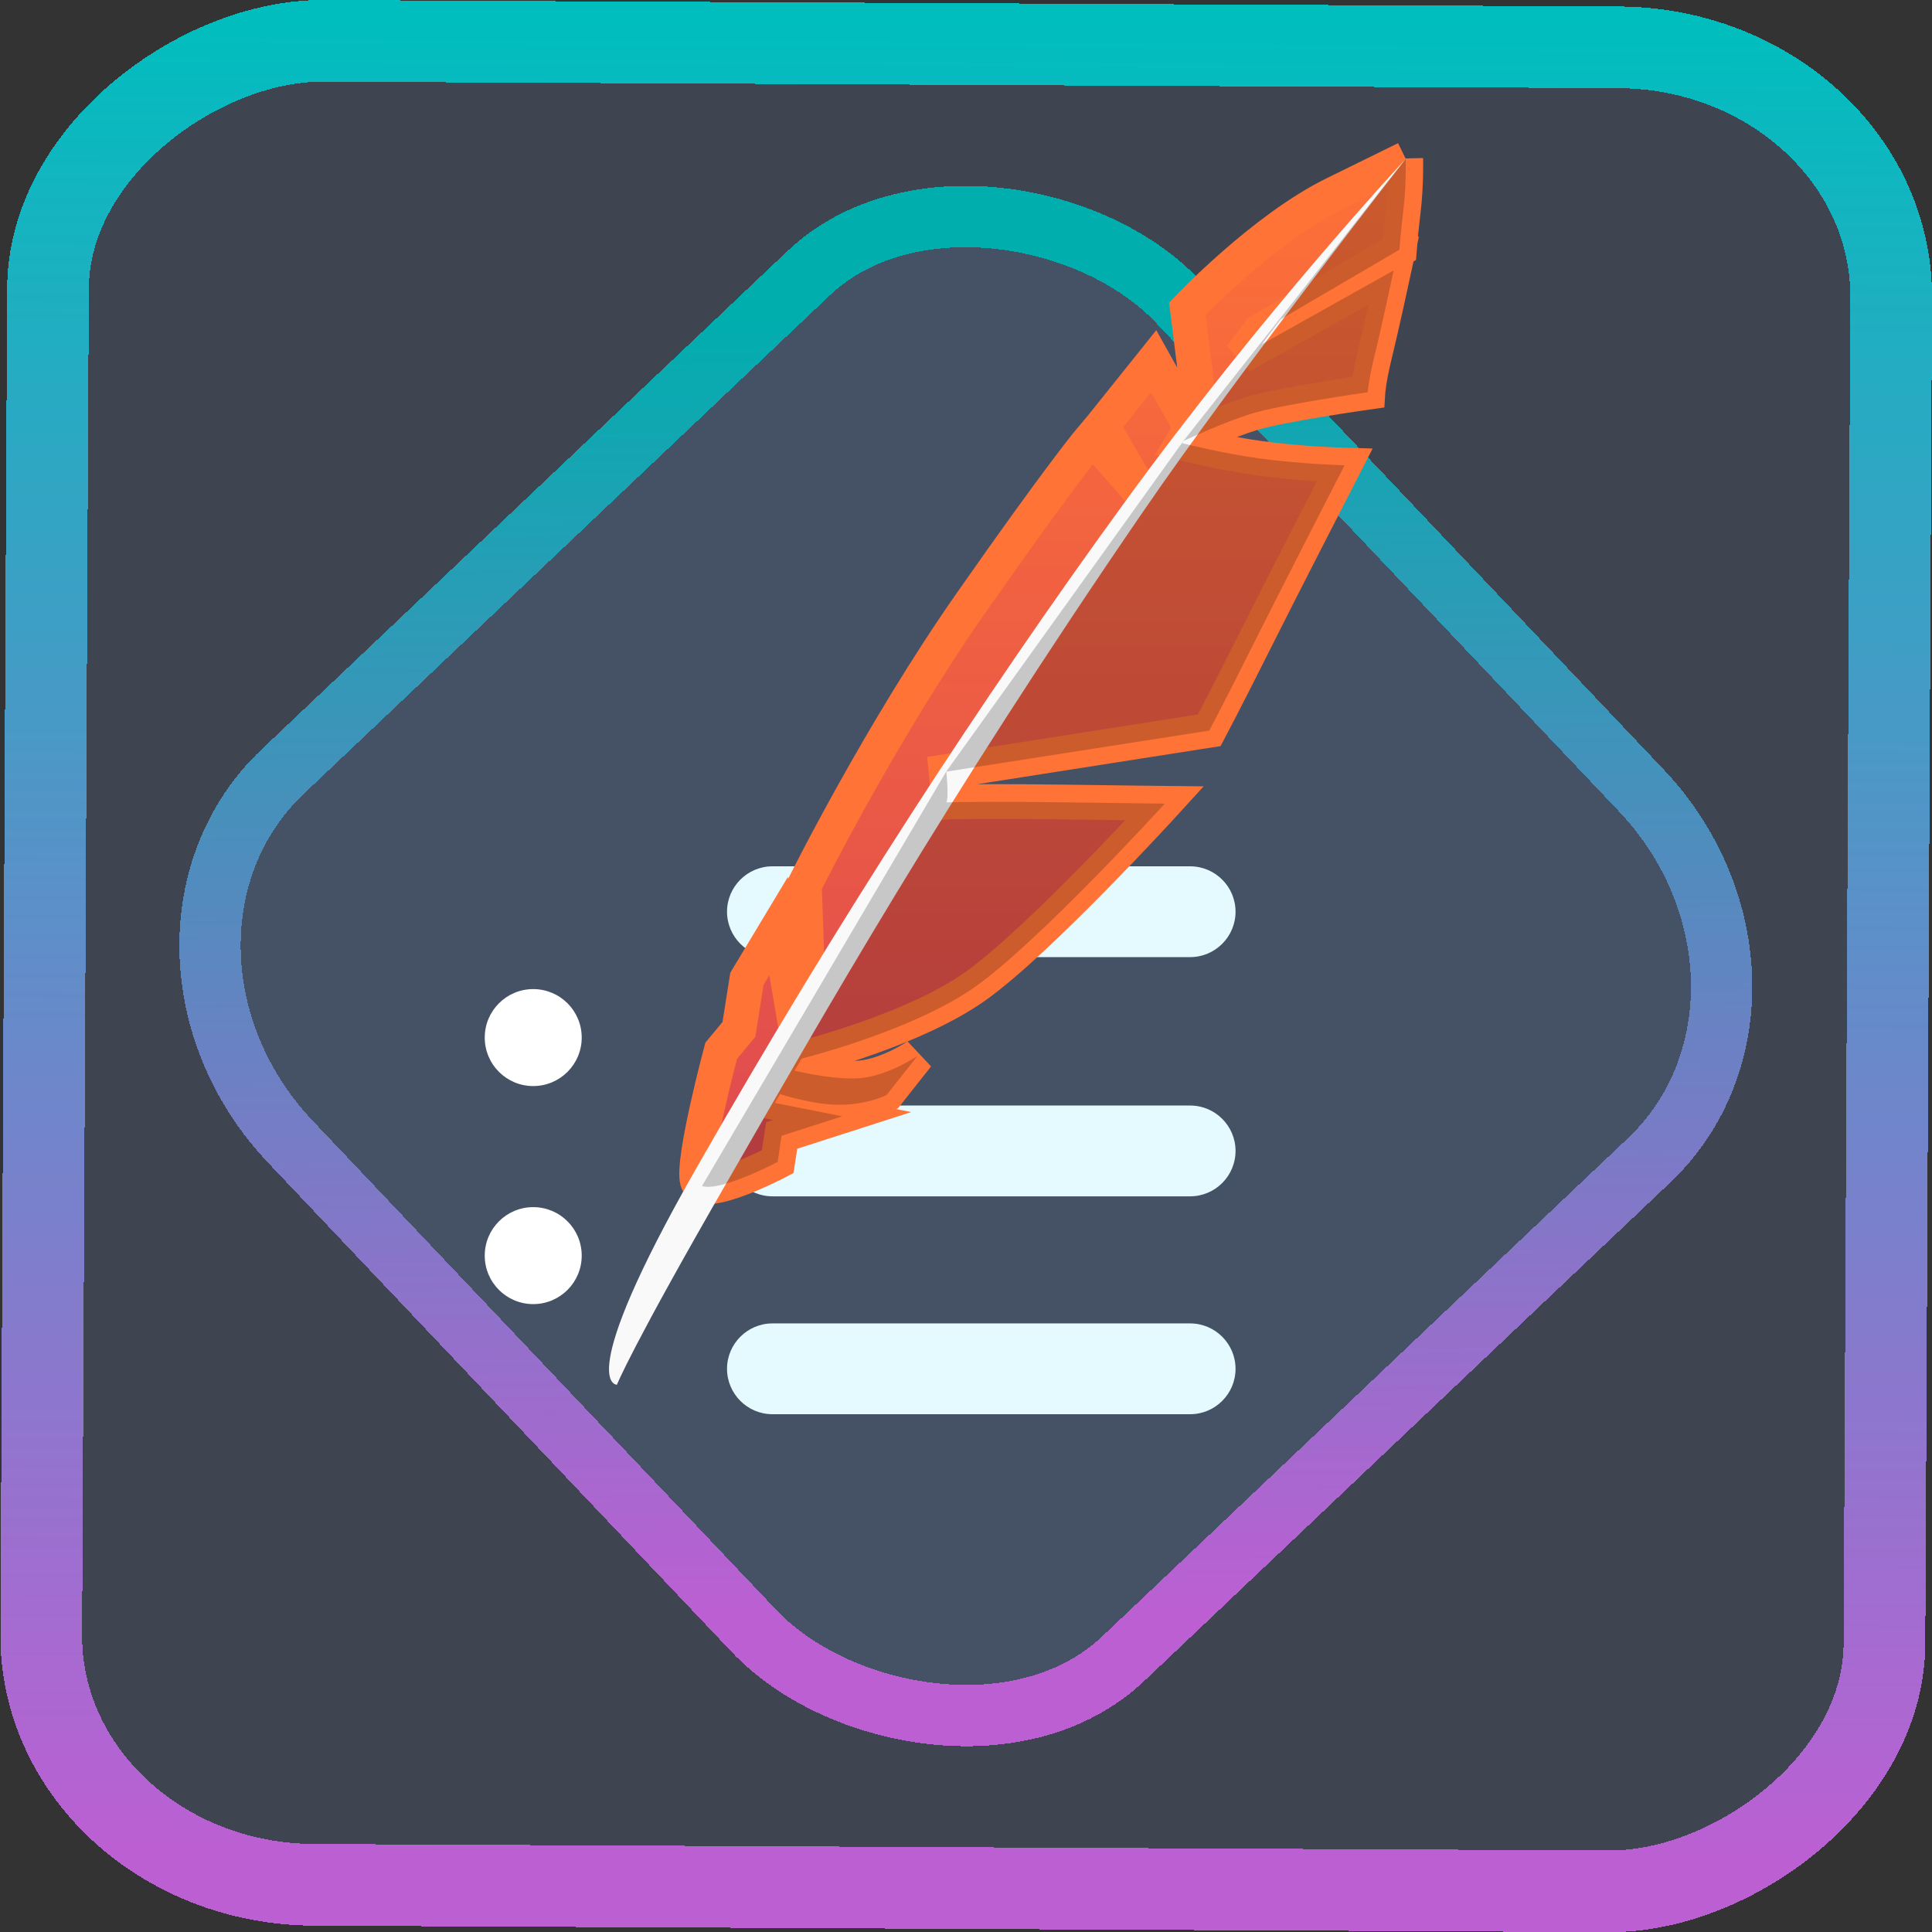 <?xml version="1.0" encoding="UTF-8" standalone="no"?>
<svg
   xmlns:dc="http://purl.org/dc/elements/1.1/"
   xmlns:cc="http://creativecommons.org/ns#"
   xmlns:rdf="http://www.w3.org/1999/02/22-rdf-syntax-ns#"
   xmlns:svg="http://www.w3.org/2000/svg"
   xmlns="http://www.w3.org/2000/svg"
   xmlns:xlink="http://www.w3.org/1999/xlink"
   xmlns:sodipodi="http://sodipodi.sourceforge.net/DTD/sodipodi-0.dtd"
   xmlns:inkscape="http://www.inkscape.org/namespaces/inkscape"
   width="47.286"
   height="47.286"
   version="1.1"
   viewBox="0 0 12.511 12.511"
   id="svg12"
   sodipodi:docname="preferences-desktop-menu-edit.svg"
   inkscape:version="1.0.1 (3bc2e813f5, 2020-09-07)">
  <rect x="0" y="0" width="12.511" height="12.511" fill="#333333" stroke="none"/>
  <style
     id="style877"></style>
  <defs
     id="defs16">
    <linearGradient
       id="linearGradient923"
       inkscape:collect="always">
      <stop
         style="stop-color:#bc5fd3;stop-opacity:1"
         offset="0"
         id="stop919" />
      <stop
         style="stop-color:#00bebe;stop-opacity:1"
         offset="1"
         id="stop921" />
    </linearGradient>
    <linearGradient
       id="linearGradient910"
       inkscape:collect="always">
      <stop
         style="stop-color:#bc5fd3;stop-opacity:1"
         offset="0"
         id="stop906" />
      <stop
         style="stop-color:#00aeae;stop-opacity:1"
         offset="1"
         id="stop908" />
    </linearGradient>
    <linearGradient
       id="c"
       y1="523.8"
       x1="403.57"
       y2="536.8"
       x2="416.57"
       gradientUnits="userSpaceOnUse"
       gradientTransform="matrix(0.345,0,0,0.345,-134.804,-174.633)">
      <stop
         stop-color="#292c2f"
         id="stop1568" />
      <stop
         offset="1"
         stop-opacity="0"
         id="stop1570" />
    </linearGradient>
    <linearGradient
       xlink:href="#b-2"
       id="linearGradient4189"
       x1="14.369"
       y1="22.522"
       x2="26.522"
       y2="22.522"
       gradientUnits="userSpaceOnUse" />
    <linearGradient
       x1="36"
       gradientUnits="userSpaceOnUse"
       x2="14"
       y2="12"
       y1="44"
       id="b-2">
      <stop
         style="stop-color:#bfc9c9;stop-opacity:1"
         stop-color="#536161"
         id="stop1579" />
      <stop
         style="stop-color:#fbfbfb;stop-opacity:1"
         stop-color="#f4f5f5"
         offset="1"
         id="stop1581" />
    </linearGradient>
    <linearGradient
       xlink:href="#b-2"
       id="linearGradient4428"
       gradientUnits="userSpaceOnUse"
       x1="31.586"
       y1="36.345"
       x2="1.203"
       y2="6.723" />
    <linearGradient
       xlink:href="#b-2"
       id="linearGradient4189-3"
       x1="14.369"
       y1="22.522"
       x2="26.522"
       y2="22.522"
       gradientUnits="userSpaceOnUse"
       gradientTransform="translate(20.842,61.554)" />
    <linearGradient
       xlink:href="#b-2"
       id="linearGradient4428-5"
       gradientUnits="userSpaceOnUse"
       x1="31.586"
       y1="36.345"
       x2="1.203"
       y2="6.723"
       gradientTransform="translate(20.842,61.554)" />
    <linearGradient
       xlink:href="#b-2"
       id="linearGradient4189-3-3"
       x1="14.369"
       y1="22.522"
       x2="26.522"
       y2="22.522"
       gradientUnits="userSpaceOnUse"
       gradientTransform="translate(4.377,4.421)" />
    <linearGradient
       xlink:href="#b-2"
       id="linearGradient4428-5-5"
       gradientUnits="userSpaceOnUse"
       x1="31.586"
       y1="36.345"
       x2="1.203"
       y2="6.723"
       gradientTransform="translate(4.377,4.421)" />
    <filter
       id="filter2917-3"
       x="-0.962"
       y="-0.667"
       width="2.924"
       height="2.335"
       color-interpolation-filters="sRGB">
      <feGaussianBlur
         stdDeviation="0.287"
         id="feGaussianBlur732-5" />
    </filter>
    <filter
       id="filter1"
       x="-0.962"
       y="-0.667"
       width="2.924"
       height="2.335"
       color-interpolation-filters="sRGB">
      <feGaussianBlur
         stdDeviation="0.287"
         id="feGaussianBlur1" />
    </filter>
    <filter
       id="filter2"
       x="-0.962"
       y="-0.667"
       width="2.924"
       height="2.335"
       color-interpolation-filters="sRGB">
      <feGaussianBlur
         stdDeviation="0.287"
         id="feGaussianBlur2" />
    </filter>
    <linearGradient
       id="paint0_linear_19_69"
       x1="13.538"
       y1="7.656"
       x2="19.188"
       y2="7.656"
       gradientUnits="userSpaceOnUse"
       gradientTransform="scale(0.265)">
      <stop
         stop-color="#02AA93"
         id="stop3" />
      <stop
         offset="1"
         stop-color="#67FF80"
         id="stop4" />
    </linearGradient>
    <linearGradient
       id="paint1_linear_19_69"
       x1="13.543"
       y1="5.742"
       x2="23"
       y2="5.742"
       gradientUnits="userSpaceOnUse"
       gradientTransform="scale(0.265)">
      <stop
         stop-color="#02AA93"
         id="stop5" />
      <stop
         offset="1"
         stop-color="#67FF80"
         id="stop6" />
    </linearGradient>
    <linearGradient
       id="paint2_linear_19_69"
       x1="1"
       y1="12.425"
       x2="22.234"
       y2="12.425"
       gradientUnits="userSpaceOnUse"
       gradientTransform="scale(0.265)">
      <stop
         stop-color="#02AA93"
         id="stop7" />
      <stop
         offset="1"
         stop-color="#67FF80"
         id="stop8" />
    </linearGradient>
    <linearGradient
       id="c-6">
      <stop
         offset="0"
         stop-color="#c6cdd1"
         id="stop226" />
      <stop
         offset="1"
         stop-color="#e0e5e7"
         id="stop228" />
    </linearGradient>
    <linearGradient
       id="e-3">
      <stop
         offset="0"
         id="stop232" />
      <stop
         offset="1"
         stop-opacity="0"
         id="stop234" />
    </linearGradient>
    <linearGradient
       inkscape:collect="always"
       xlink:href="#linearGradient923"
       id="linearGradient885"
       x1="-12.026"
       y1="6.117"
       x2="-0.085"
       y2="6.117"
       gradientUnits="userSpaceOnUse" />
    <linearGradient
       inkscape:collect="always"
       xlink:href="#linearGradient910"
       id="linearGradient912"
       gradientUnits="userSpaceOnUse"
       gradientTransform="scale(0.265)"
       x1="-9.685"
       y1="45.161"
       x2="11.988"
       y2="21.735" />
    <linearGradient
       id="c-0-6-3-7"
       y1="31.781"
       y2="-4.119"
       x2="20.297"
       gradientUnits="userSpaceOnUse"
       gradientTransform="matrix(0.225,0,0,0.225,1.958,1.594)"
       x1="20.297">
      <stop
         stop-color="#da4453"
         id="stop12-9-0-6-5" />
      <stop
         offset="1"
         stop-color="#ff7336"
         id="stop14-3-6-0-3" />
    </linearGradient>
    <linearGradient
       xlink:href="#b"
       id="d-6-5"
       y1="22.313"
       x1="20.438"
       y2="25.406"
       x2="23.531"
       gradientUnits="userSpaceOnUse"
       gradientTransform="matrix(0.225,0,0,0.225,1.958,1.594)" />
    <linearGradient
       id="b"
       y1="30"
       x1="24"
       y2="44"
       x2="38"
       gradientUnits="userSpaceOnUse">
      <stop
         id="stop7-3" />
      <stop
         offset="1"
         stop-opacity="0"
         id="stop9" />
    </linearGradient>
    <linearGradient
       inkscape:collect="always"
       xlink:href="#c-0-6-3-7"
       id="linearGradient944"
       x1="4.511"
       y1="4.356"
       x2="9.103"
       y2="4.356"
       gradientUnits="userSpaceOnUse" />
  </defs>
  <sodipodi:namedview
     id="namedview14"
     pagecolor="#000000"
     bordercolor="#666666"
     borderopacity="1.0"
     inkscape:showpageshadow="2"
     inkscape:pageopacity="0.0"
     inkscape:pagecheckerboard="0"
     inkscape:deskcolor="#d1d1d1"
     showgrid="false"
     inkscape:zoom="7.6621456"
     inkscape:cx="2.7096339"
     inkscape:cy="17.426688"
     inkscape:window-width="1920"
     inkscape:window-height="988"
     inkscape:window-x="0"
     inkscape:window-y="0"
     inkscape:window-maximized="1"
     inkscape:current-layer="svg12"
     inkscape:document-rotation="0">
    <inkscape:grid
       type="xygrid"
       id="grid244"
       originx="9.959"
       originy="-31.579"
       spacingy="1"
       spacingx="1"
       units="px"
       visible="false" />
  </sodipodi:namedview>
  <rect
     x="-12.195"
     y="0.32"
     width="11.941"
     height="11.936"
     rx="1.612"
     shape-rendering="crispEdges"
     id="rect5-6-7-3"
     ry="1.774"
     transform="matrix(0.005,-1,1,0.005,0,0)"
     style="fill:#80b3ff;fill-opacity:0.15;stroke:url(#linearGradient885);stroke-width:0.529;stroke-miterlimit:4;stroke-dasharray:none;stroke-opacity:1" />
  <rect
     x="-3.72"
     y="4.885"
     width="7.913"
     height="7.912"
     rx="1.612"
     shape-rendering="crispEdges"
     id="rect5-6-6-6-6"
     style="fill:#80b3ff;fill-opacity:0.122;stroke:url(#linearGradient912);stroke-width:0.397;stroke-opacity:1;stroke-miterlimit:4;stroke-dasharray:none"
     ry="1.774"
     transform="matrix(0.726,-0.688,0.688,0.726,0,0)" />
  <circle
     vector-effect="non-scaling-stroke"
     cx="3.453"
     cy="6.719"
     r="0.314"
     id="circle2"
     style="isolation:isolate;fill:#ffffff;fill-opacity:1;stroke-width:0.265" />
  <circle
     vector-effect="non-scaling-stroke"
     cx="3.453"
     cy="8.131"
     r="0.314"
     id="circle4"
     style="isolation:isolate;fill:#ffffff;fill-opacity:1;stroke-width:0.265" />
  <path
     d="M 5.002,5.61 H 7.707 c 0.162,0 0.294,0.132 0.294,0.294 v 0 c 0,0.162 -0.132,0.294 -0.294,0.294 H 5.002 c -0.162,0 -0.294,-0.132 -0.294,-0.294 v 0 c 0,-0.162 0.132,-0.294 0.294,-0.294 z"
     style="isolation:isolate;fill:#e5faff;fill-opacity:1;stroke:none;stroke-width:0.265;stroke-miterlimit:10"
     id="path12" />
  <path
     d="M 5.002,7.159 H 7.707 c 0.162,0 0.294,0.132 0.294,0.294 v 0 c 0,0.162 -0.132,0.294 -0.294,0.294 H 5.002 c -0.162,0 -0.294,-0.132 -0.294,-0.294 v 0 c 0,-0.162 0.132,-0.294 0.294,-0.294 z"
     style="isolation:isolate;fill:#e5faff;fill-opacity:1;stroke:none;stroke-width:0.265;stroke-miterlimit:10"
     id="path14" />
  <path
     d="M 5.002,8.57 H 7.707 c 0.162,0 0.294,0.132 0.294,0.294 v 0 c 0,0.162 -0.132,0.294 -0.294,0.294 H 5.002 c -0.162,0 -0.294,-0.132 -0.294,-0.294 v 0 c 0,-0.162 0.132,-0.294 0.294,-0.294 z"
     style="isolation:isolate;fill:#e5faff;fill-opacity:1;stroke:none;stroke-width:0.265;stroke-miterlimit:10"
     id="path16" />
  <path
     d="M 9.103,1.028 8.641,1.255 C 8.178,1.482 7.689,1.999 7.689,1.999 l 0.073,0.584 c -0.027,0.04 -0.056,0.082 -0.085,0.125 L 7.471,2.339 7.137,2.756 l 0.236,0.405 c -0.001,0.002 -0.003,0.005 -0.005,0.007 L 7.073,2.831 c 0,0 -0.193,0.227 -0.784,1.072 -0.591,0.845 -1.08,1.829 -1.08,1.829 l 0.023,0.668 c -0.032,0.047 -0.065,0.098 -0.097,0.144 L 5.042,5.997 4.837,6.338 4.785,6.666 4.67,6.805 c 0,0 -0.191,0.714 -0.154,0.843 C 4.552,7.777 5.036,7.523 5.036,7.523 L 5.062,7.353 5.454,7.227 5.017,7.14 c 0.011,-0.018 0.023,-0.039 0.034,-0.057 0.052,0.016 0.114,0.034 0.229,0.055 0.276,0.05 0.462,-0.05 0.462,-0.05 L 5.941,6.836 c 0,0 -0.154,0.107 -0.328,0.139 -0.171,0.031 -0.462,-0.041 -0.47,-0.043 0.015,-0.025 0.032,-0.052 0.047,-0.078 0.073,-0.019 0.735,-0.191 1.124,-0.466 0.411,-0.29 1.228,-1.186 1.228,-1.186 0,0 -0.197,-0.002 -0.621,-0.008 -0.399,-0.006 -0.753,-0.003 -0.794,0 0.018,-0.03 0,-0.198 0,-0.198 l 1.704,-0.267 c 0,0 0.11,-0.208 0.277,-0.542 0.167,-0.334 0.599,-1.175 0.599,-1.175 0,0 -0.29,-0.008 -0.549,-0.044 -0.247,-0.034 -0.481,-0.094 -0.503,-0.099 0.003,-0.005 0.006,-0.009 0.009,-0.014 0.036,-0.017 0.267,-0.123 0.44,-0.177 0.186,-0.058 0.754,-0.138 0.754,-0.138 0,0 0.005,-0.08 0.045,-0.245 0.041,-0.165 0.123,-0.544 0.123,-0.544 L 8.037,2.307 C 8.078,2.25 8.118,2.199 8.158,2.145 L 9.062,1.616 c 0,0 0.009,-0.116 0.027,-0.268 0.018,-0.152 0.014,-0.322 0.014,-0.322"
     id="path57-9-3-3-9"
     style="fill:url(#c-0-6-3-7);fill-rule:evenodd;stroke-width:0.225;stroke:url(#linearGradient944)" />
  <path
     d="m 9.104,1.028 c 0,0 -0.917,0.981 -1.83,2.237 C 6.36,4.522 5.434,5.944 4.508,7.567 3.704,8.977 3.995,8.967 3.995,8.967 c 0,0 0.091,-0.235 0.73,-1.342 C 5.335,6.567 6.107,5.201 7.399,3.318 8.014,2.42 9.103,1.029 9.103,1.029"
     id="path59-2-6-6-1"
     style="fill:#f9f9f9;fill-opacity:1;fill-rule:evenodd;stroke-width:0.225" />
  <path
     opacity="0.2"
     d="M 9.103,1.028 8.963,1.203 8.451,1.857 7.663,2.856 C 7.699,2.839 7.93,2.733 8.103,2.679 8.289,2.621 8.857,2.54 8.857,2.54 c 0,0 0.005,-0.08 0.046,-0.245 0.041,-0.165 0.122,-0.544 0.122,-0.544 L 8.172,2.229 c 0.042,-0.057 0.081,-0.108 0.122,-0.162 L 9.062,1.617 c 0,0 0.009,-0.116 0.027,-0.268 0.018,-0.152 0.014,-0.322 0.014,-0.322 M 7.663,2.856 6.127,4.997 7.831,4.731 c 0,0 0.11,-0.208 0.277,-0.543 0.167,-0.334 0.599,-1.175 0.599,-1.175 0,0 -0.29,-0.008 -0.549,-0.044 -0.247,-0.034 -0.481,-0.094 -0.503,-0.099 0.003,-0.005 0.006,-0.009 0.009,-0.014 M 6.127,4.997 4.546,7.68 C 4.662,7.721 5.036,7.524 5.036,7.524 L 5.061,7.355 5.454,7.229 5.017,7.142 C 5.028,7.124 5.041,7.103 5.051,7.085 5.103,7.101 5.165,7.119 5.28,7.14 5.557,7.19 5.742,7.09 5.742,7.09 l 0.2,-0.253 c 0,0 -0.154,0.107 -0.328,0.139 C 5.444,7.007 5.153,6.935 5.145,6.933 5.16,6.908 5.176,6.881 5.192,6.855 5.265,6.836 5.926,6.664 6.315,6.39 6.727,6.099 7.543,5.204 7.543,5.204 c 0,0 -0.197,-0.002 -0.621,-0.008 -0.399,-0.006 -0.753,-0.003 -0.794,0 0.018,-0.03 0,-0.198 0,-0.198"
     id="path61-2-1-1-2"
     style="fill:url(#d-6-5);fill-rule:evenodd;stroke-width:0.225"
     fill="url(#d)" />
</svg>
